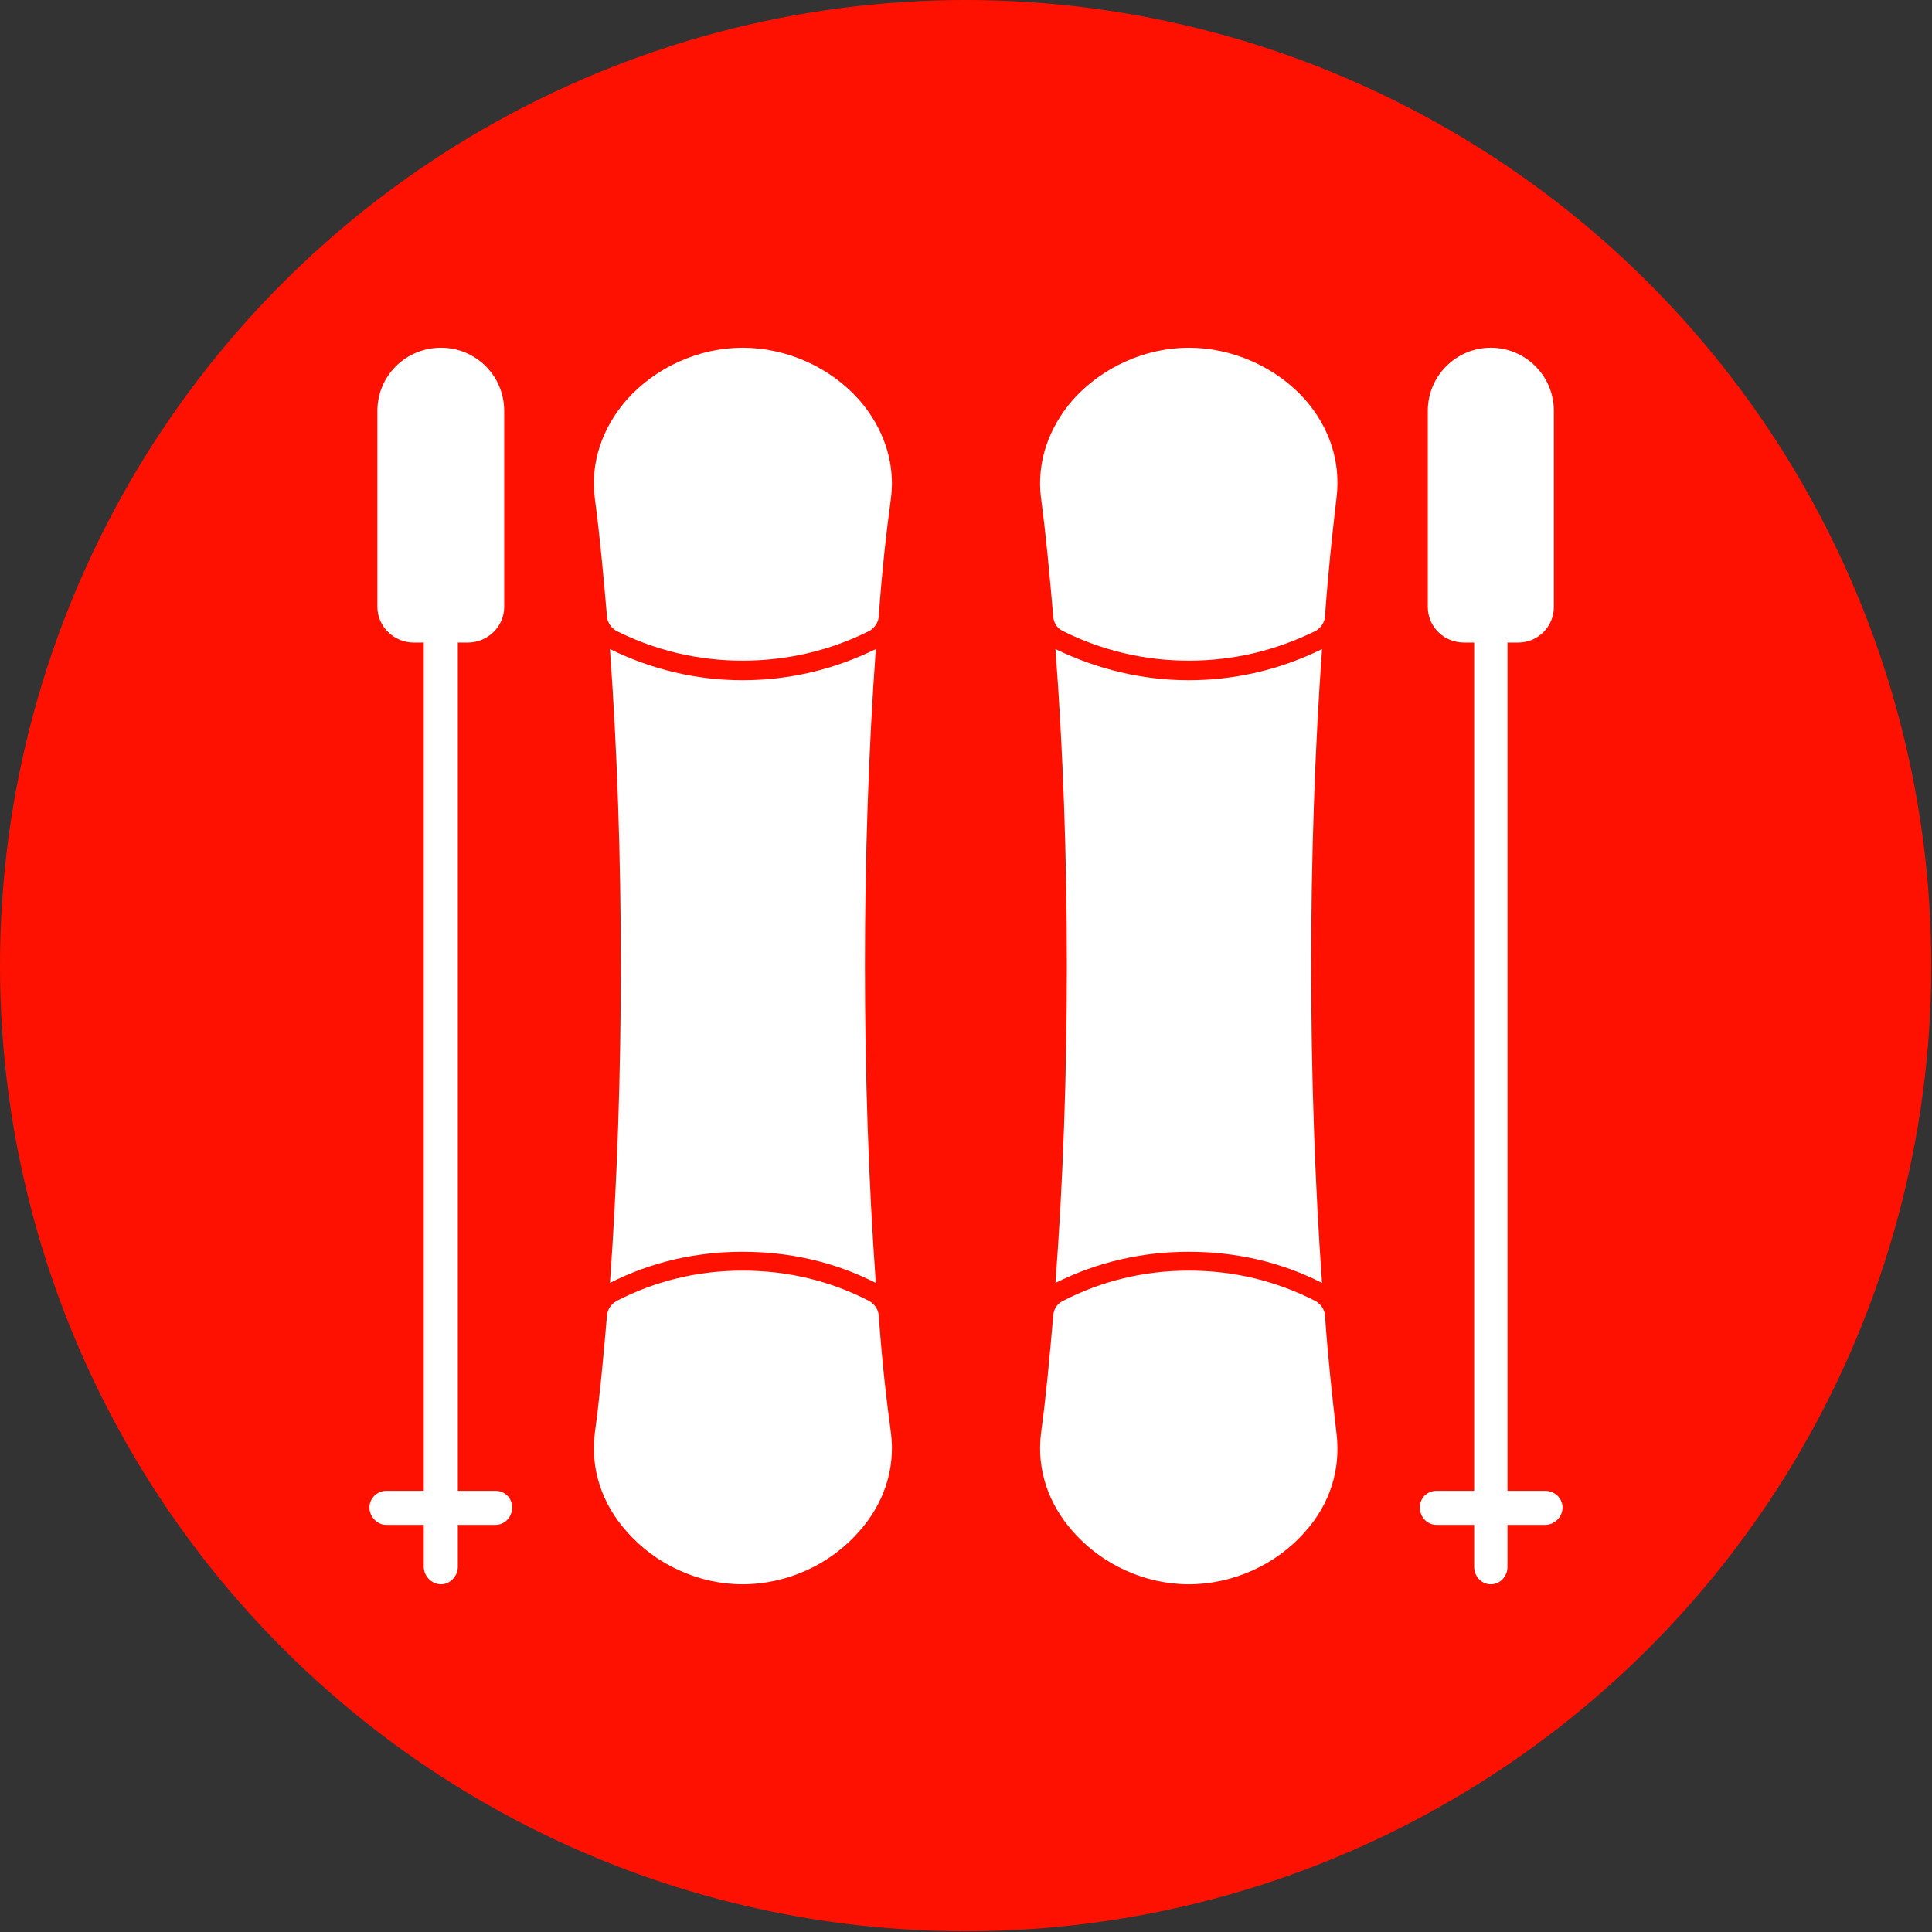 <svg clip-rule="evenodd" fill-rule="evenodd" height="512" image-rendering="optimizeQuality" shape-rendering="geometricPrecision" text-rendering="geometricPrecision" viewBox="0 0 2667 2667" width="512" xmlns="http://www.w3.org/2000/svg"><rect x="0" y="0" width="2667" height="2667" fill="#333333" stroke="none"/><g id="Layer_x0020_1"><circle cx="1333" cy="1333" fill="#f10" r="1333"/><path d="m842 1771c20-278 20-598 0-875 57 28 119 43 183 43 65 0 127-15 184-43-20 277-20 597 0 875-57-29-119-43-184-43-64 0-126 14-183 43zm1254-884h-15v1171h52c13 0 24 10 24 23s-11 24-24 24h-52v58c0 13-10 24-23 24s-23-11-23-24v-58h-52c-13 0-23-11-23-24s10-23 23-23h52v-1171h-14c-28 0-50-22-50-49v-271c0-48 39-87 87-87s87 39 87 87v271c0 27-22 49-49 49zm-1450 0h-14v1171h52c13 0 23 10 23 23s-10 24-23 24h-52v58c0 13-11 24-23 24-13 0-24-11-24-24v-58h-52c-12 0-23-11-23-24s11-23 23-23h52v-1171h-14c-27 0-50-22-50-49v-271c0-48 39-87 88-87 48 0 87 39 87 87v271c0 27-23 49-50 49zm995 25c-61 0-120-14-174-41-8-4-12-11-13-19-5-58-10-113-17-165-6-48 10-96 44-135 40-45 100-72 160-72 61 0 121 27 161 72 34 39 49 87 43 135-6 51-12 107-16 165-1 8-6 15-13 19-55 27-113 41-175 41zm0 1275c-60 0-120-27-160-73-34-38-50-86-44-135 7-51 12-106 17-164 1-8 5-15 13-19 54-28 113-42 174-42 62 0 120 14 175 42 7 4 12 11 13 19 4 58 10 113 16 164 6 49-9 97-43 135-40 46-100 73-161 73zm-184-416c21-278 21-598 0-875 58 28 120 43 184 43 65 0 127-15 184-43-20 277-20 597 0 875-57-29-119-43-184-43-64 0-126 14-184 43zm-432-859c-61 0-120-14-174-41-7-4-12-11-13-19-5-58-10-113-17-165-6-48 10-96 44-135 40-45 100-72 160-72 61 0 121 27 161 72 34 39 50 87 44 135-7 51-13 107-17 165-1 8-6 15-13 19-54 27-113 41-175 41zm0 1275c-60 0-120-27-160-73-34-38-50-86-44-135 7-51 12-106 17-164 1-8 6-15 13-19 54-28 113-42 174-42 62 0 121 14 175 42 7 4 12 11 13 19 4 58 10 113 17 164 6 49-10 97-44 135-40 46-100 73-161 73z" fill="#fff"/></g></svg>